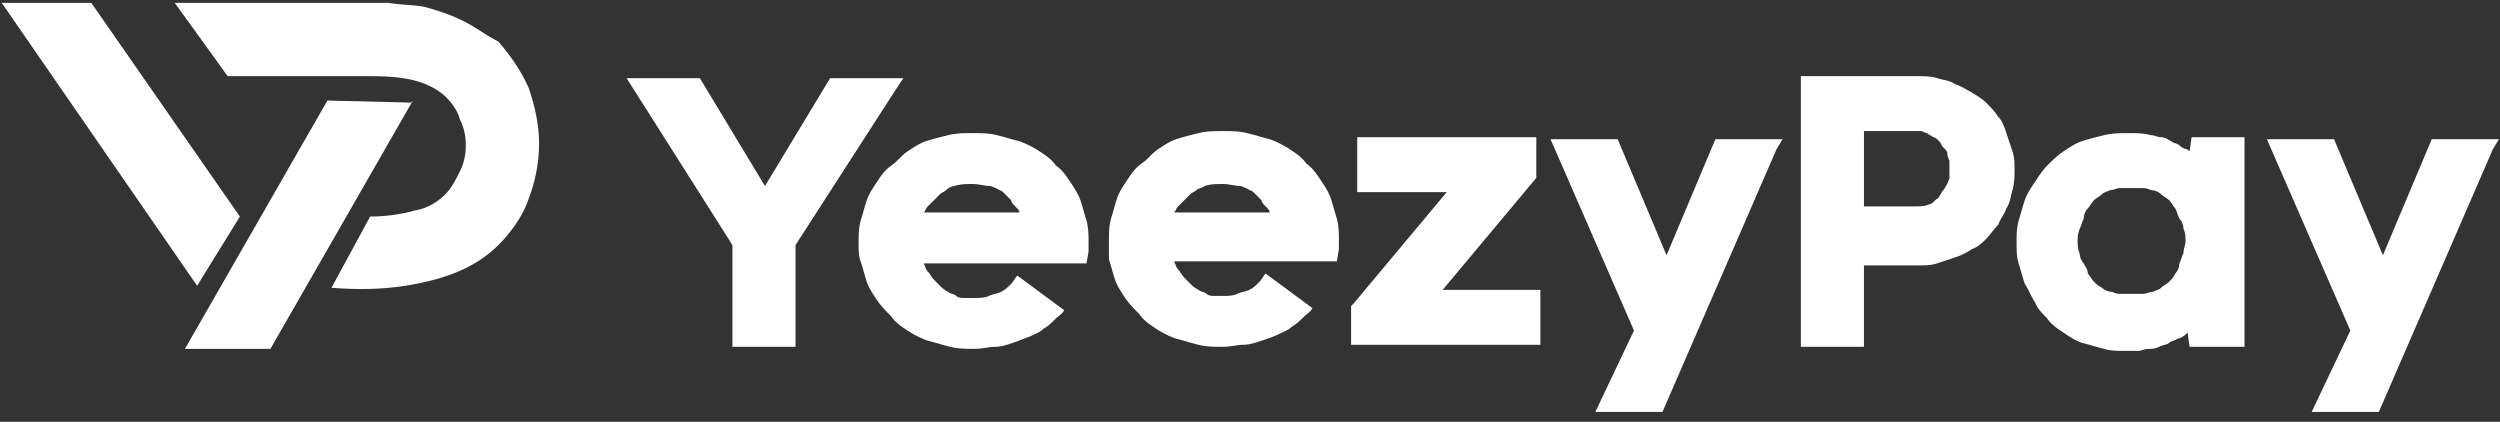 <svg width="243" height="41" fill="none" xmlns="http://www.w3.org/2000/svg"><rect width="100%" height="100%" fill="#333333" stroke="none"/><path fill-rule="evenodd" clip-rule="evenodd" d="M196.012 23.622c0-.791 0-1.385.197-2.176.198-.593.396-1.385.594-1.978.198-.594.593-1.187.989-1.78.395-.594.791-1.187 1.187-1.583.395-.396.989-.989 1.582-1.385.594-.395 1.187-.79 1.781-.989.593-.197 1.384-.395 2.175-.593.792-.198 1.583-.198 2.374-.198.791 0 1.385 0 2.176.198.396 0 .594.198.989.198.396 0 .594.197.989.395.198.198.594.198.791.396.198.198.594.396.792.396l.198.197.197-1.384h5.143V33.71h-5.34l-.198-1.384-.198.197c-.198.198-.594.396-.791.396-.198.198-.594.198-.792.396-.197.198-.593.198-.989.395-.395.198-.593.198-.989.198-.395 0-.791.198-.989.198h-1.187c-.791 0-1.582 0-2.176-.198-.791-.198-1.384-.395-2.175-.593-.594-.198-1.187-.594-1.781-.99-.593-.395-1.187-.79-1.582-1.384-.396-.396-.989-.99-1.187-1.582-.396-.594-.594-1.187-.989-1.78-.198-.594-.396-1.386-.594-1.979-.197-.593-.197-1.385-.197-1.978Zm-112.555 0c0-.791 0-1.385.198-2.176.197-.593.395-1.385.593-1.978.198-.594.593-1.187.99-1.78.395-.594.79-1.187 1.384-1.583.593-.396.989-.989 1.582-1.385.594-.395 1.187-.79 1.78-.989.594-.197 1.385-.395 2.177-.593.79-.198 1.582-.198 2.373-.198.791 0 1.583 0 2.374.198.791.198 1.385.396 2.176.593.593.198 1.385.594 1.978.99.593.395 1.187.79 1.583 1.384.593.396.989.99 1.384 1.583.396.593.791 1.186.989 1.78.198.593.396 1.385.594 1.978.197.791.197 1.385.197 2.176v.791l-.197 1.187H89.787c.198.396.198.593.395.791.198.198.396.594.594.792l.593.593c.198.198.396.396.791.593.198.198.594.198.792.396.198.198.593.198.791.198h.989c.396 0 .99 0 1.385-.198s.791-.198 1.187-.396c.395-.197.593-.395.989-.79.197-.199.395-.594.593-.792l4.55 3.363c-.198.395-.594.593-.791.791-.396.396-.792.791-1.187.989-.396.396-.989.593-1.385.791-.593.198-.99.396-1.583.594-.593.198-1.186.395-1.78.395-.593 0-1.187.198-1.978.198-.791 0-1.582 0-2.374-.198-.79-.197-1.384-.395-2.176-.593-.593-.198-1.384-.594-1.978-.99-.593-.395-1.187-.79-1.582-1.384-.396-.395-.99-.989-1.385-1.582-.395-.594-.791-1.187-.989-1.78-.198-.594-.396-1.385-.593-1.979-.198-.395-.198-1.187-.198-1.78Zm3.56-14.836.792-1.187h-7.122l-6.33 10.484L68.027 7.6h-7.12l10.285 16.22v9.891h6.133v-9.89l9.692-15.034Zm44.508 20.77 9.099-10.88h-8.703v-5.34h17.407v3.956l-9.099 10.88h9.495v5.34h-18.397v-3.758l.198-.198Zm41.145-15.033L161.592 40.04h-6.527l3.758-7.912-8.11-18.595h6.527l4.748 11.276 4.747-11.276h6.528l-.593.99Zm-64.882 8.901c0-.791 0-1.385.197-2.176.198-.593.396-1.385.594-1.978.198-.593.593-1.187.989-1.78.396-.594.791-1.187 1.385-1.583.593-.395.989-.989 1.582-1.384.594-.396 1.187-.792 1.78-.99.594-.197 1.385-.395 2.176-.593.792-.198 1.583-.198 2.374-.198.791 0 1.583 0 2.374.198.791.198 1.384.396 2.176.594.593.197 1.384.593 1.978.989.593.395 1.187.79 1.582 1.384.594.396.989.99 1.385 1.583s.791 1.187.989 1.78c.198.593.396 1.385.594 1.978.197.791.197 1.385.197 2.176v.791l-.197 1.187h-15.825c.197.396.197.594.395.791.198.198.396.594.594.792l.593.593c.198.198.396.396.791.594.198.197.594.197.792.395.197.198.593.198.791.198h.791c.396 0 .989 0 1.385-.198.395-.198.791-.198 1.187-.395.395-.198.593-.396.989-.792.197-.197.395-.593.593-.79l4.55 3.362c-.198.395-.594.593-.791.791-.396.396-.792.791-1.187.99-.396.395-.989.593-1.385.79-.396.198-.989.396-1.583.594-.593.198-1.186.396-1.78.396-.593 0-1.187.197-1.978.197-.791 0-1.582 0-2.374-.197-.791-.198-1.384-.396-2.176-.594-.593-.198-1.384-.593-1.978-.989-.593-.396-1.187-.791-1.582-1.385-.396-.395-.989-.989-1.385-1.582-.396-.594-.791-1.187-.989-1.78-.198-.594-.396-1.385-.593-1.979v-1.78Zm11.077-5.539c-.593 0-1.187 0-1.78.198-.198.198-.594.198-.792.396-.197.198-.395.198-.593.395l-.593.594-.594.593c-.198.198-.198.396-.395.594h9.297c0-.198-.198-.396-.396-.594-.198-.198-.396-.395-.396-.593l-.593-.594c-.198-.197-.396-.395-.593-.395-.198-.198-.396-.198-.792-.396-.593 0-1.187-.198-1.78-.198Zm-24.33 0c-.594 0-1.188 0-1.781.198-.198 0-.594.198-.791.396-.198.198-.396.198-.594.395l-.593.594-.594.593c-.197.198-.197.396-.395.594h9.297c0-.198-.198-.396-.396-.594-.198-.198-.395-.395-.395-.593l-.594-.594c-.198-.197-.395-.395-.593-.395-.198-.198-.396-.198-.791-.396-.594 0-1.187-.198-1.78-.198Zm147.764-3.362L231.222 40.04h-6.528l3.759-7.912-8.111-18.595h6.528l4.748 11.276 4.747-11.276h6.528l-.594.99ZM181.176 25.6v8.11h-6.132V7.401h11.275c.593 0 1.384 0 1.978.198.593.198 1.187.198 1.78.594.594.197 1.187.593 1.583.79.593.396.989.594 1.384.99.396.395.792.791 1.187 1.385.396.395.594.989.791 1.582l.594 1.78c.198.594.198 1.187.198 1.78 0 .594 0 1.188-.198 1.979-.198.593-.198 1.187-.594 1.78-.197.594-.593.99-.791 1.583-.395.395-.791.989-1.187 1.384-.395.396-.791.791-1.384.99-.594.395-.989.593-1.583.79l-1.78.594c-.594.198-1.187.198-1.978.198h-5.143V25.6Zm4.945-5.539c.396 0 .989 0 1.385-.198.197 0 .395-.197.593-.395.198-.198.396-.198.396-.396.198-.197.198-.395.395-.593.198-.198.198-.396.396-.594 0-.197.198-.395.198-.593V15.709c0-.197-.198-.395-.198-.79 0-.199-.198-.396-.396-.594-.197-.198-.197-.396-.395-.594-.198-.197-.396-.395-.594-.395-.198-.198-.395-.198-.593-.396-.198 0-.396-.198-.594-.198h-5.538v7.32h4.945Zm15.825 3.363c0 .396 0 .791.198 1.187 0 .396.198.791.395.989.198.396.396.593.396.99.198.197.396.593.593.79.198.198.396.396.792.594.197.198.593.395.989.395.395.198.593.198.989.198h1.978c.395 0 .593-.198.989-.198.396-.197.593-.197.791-.395.198-.198.594-.396.791-.594.198-.197.396-.395.594-.79a1.51 1.51 0 0 0 .395-.99c.198-.396.198-.593.396-.989 0-.396.198-.791.198-1.187 0-.395 0-.791-.198-1.187a1.51 1.51 0 0 0-.396-.989c-.197-.395-.197-.593-.395-.989-.198-.198-.396-.593-.594-.791-.197-.198-.593-.396-.791-.594a1.51 1.51 0 0 0-.989-.395c-.396-.198-.593-.198-.989-.198H206.1c-.396 0-.593.198-.989.198-.396.198-.594.198-.791.395-.198.198-.594.396-.792.594-.197.198-.395.593-.593.791a1.51 1.51 0 0 0-.396.99c-.197.395-.197.593-.395.988-.198.594-.198.792-.198 1.187ZM45.078 2.06c-1.187-.593-2.374-.988-3.759-1.384C40.33.478 38.945.478 37.76.28H16.987l5.143 7.121h13.056c2.77 0 5.934 0 8.11 1.979.594.593 1.187 1.384 1.385 2.175.395.792.593 1.583.593 2.572 0 .99-.197 1.78-.593 2.572-.396.79-.791 1.582-1.385 2.175-.791.792-1.78 1.385-2.967 1.583-1.385.396-2.967.593-4.352.593l-3.758 6.924c2.571.198 5.34.198 8.308-.396 2.967-.593 5.736-1.582 7.912-3.758 1.187-1.187 2.374-2.77 2.968-4.55.593-1.582.989-3.363.989-5.34 0-1.781-.396-3.561-.99-5.342-.79-1.78-1.78-3.165-2.967-4.55-1.187-.593-2.176-1.384-3.362-1.977ZM8.876.28l14.44 20.77-4.154 6.726L.172.28h8.704Z" fill="#fff"/><path fill-rule="evenodd" clip-rule="evenodd" d="M40.131 9.775 26.285 33.908h-8.308L31.823 9.775l8.11.198.198-.198Z" fill="#fff"/></svg>